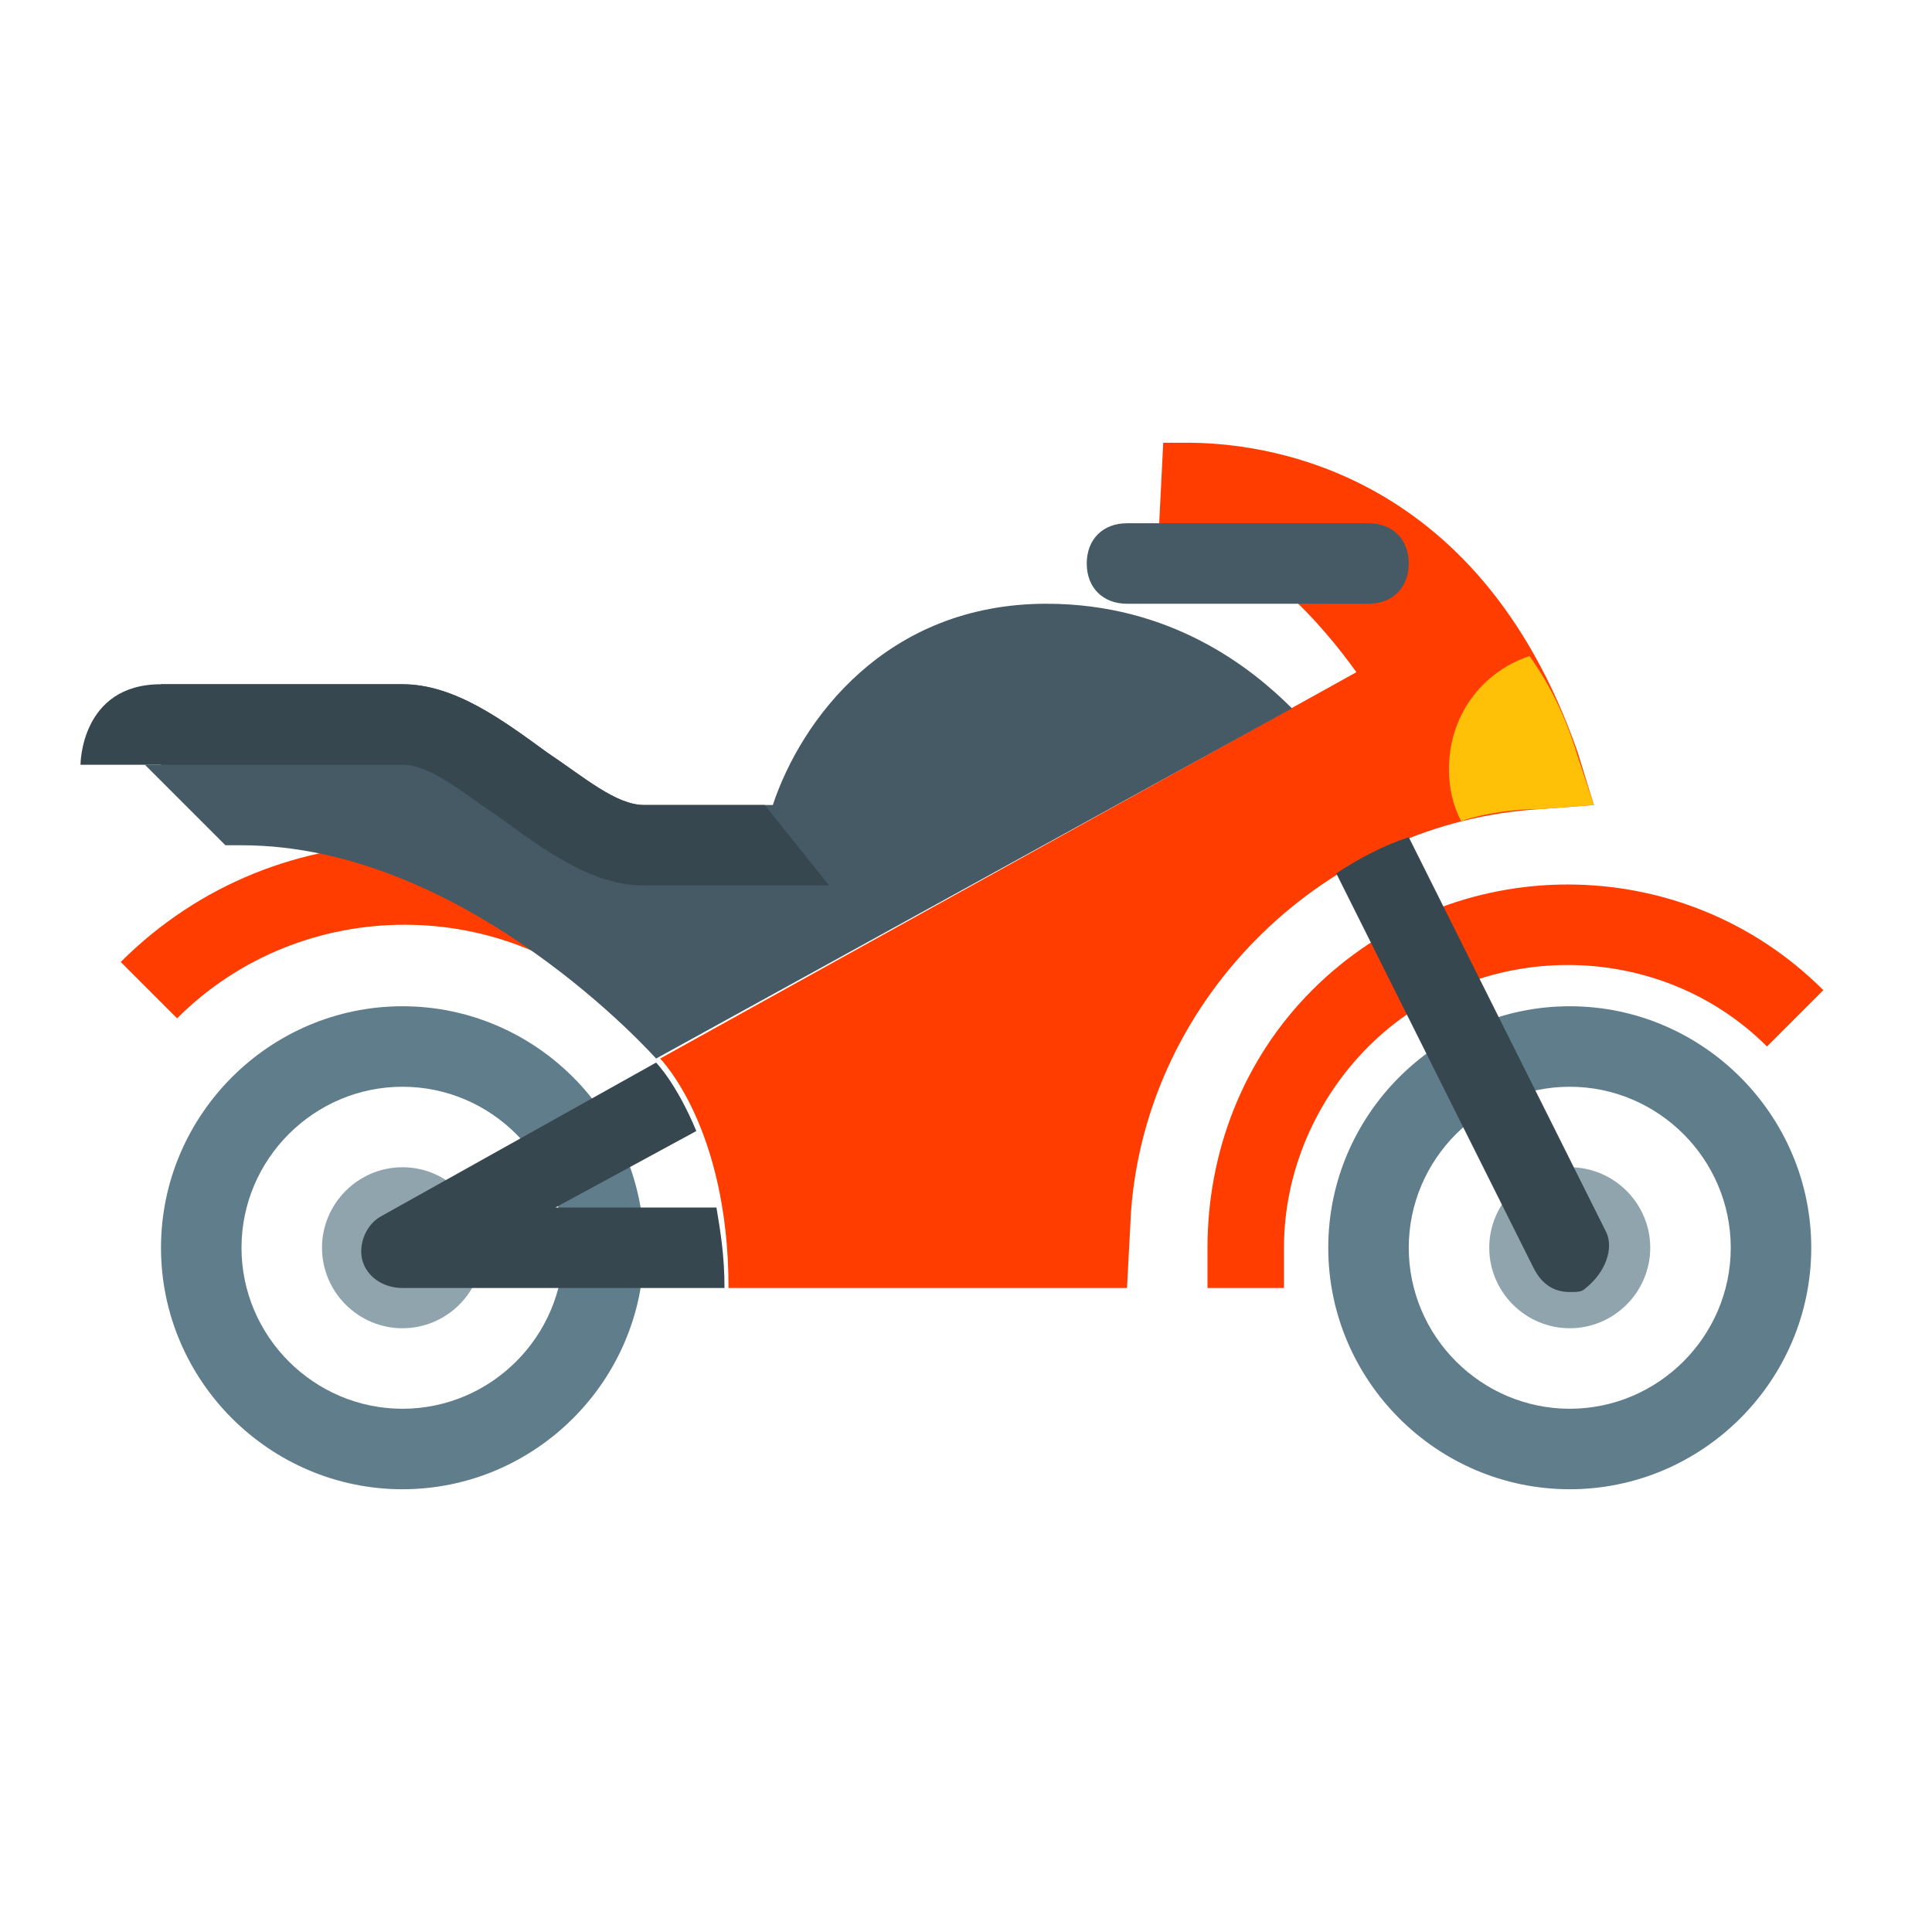 <svg xmlns="http://www.w3.org/2000/svg" viewBox="0 0 48 48" width="100px" height="100px"><path fill="#ff3d00" d="M32,32h-2v-1c0-2.4,0.9-4.7,2.6-6.4c3.5-3.5,9.2-3.5,12.7,0l-1.4,1.4c-2.7-2.7-7.2-2.7-9.9,0 c-1.3,1.3-2.1,3.1-2.1,5V32z"/><path fill="#ff3d00" d="M39.2 18.7c-2.5-7.2-8-7.7-9.7-7.7-.4 0-.6 0-.6 0l-.1 2c2.5.6 4.1 2.6 4.9 3.7l-17.3 9.6c0 0 1.7 1.7 1.7 5.7h9.9l.1-1.9c.4-5.4 4.9-9.7 10.2-10l1.3-.1L39.2 18.7zM15.7 25.3c-3.1-3.1-8.2-3.1-11.3 0l-1.4-1.4c3.9-3.9 10.2-3.9 14.1 0L15.7 25.3z"/><path fill="#607d8b" d="M39 25c-3.3 0-6 2.7-6 6s2.7 6 6 6 6-2.7 6-6S42.3 25 39 25zM39 35c-2.2 0-4-1.8-4-4s1.8-4 4-4 4 1.8 4 4S41.2 35 39 35zM10 25c-3.3 0-6 2.7-6 6s2.7 6 6 6 6-2.7 6-6S13.3 25 10 25zM10 35c-2.2 0-4-1.8-4-4s1.8-4 4-4 4 1.8 4 4S12.2 35 10 35z"/><path fill="#90a4ae" d="M41 31c0 1.1-.9 2-2 2s-2-.9-2-2 .9-2 2-2S41 29.9 41 31zM12 31c0 1.1-.9 2-2 2s-2-.9-2-2 .9-2 2-2S12 29.9 12 31z"/><path fill="#ffc107" d="M39.6,20l-0.4-1.2c-0.3-1-0.7-1.8-1.2-2.5c-1.2,0.4-2,1.5-2,2.8c0,0.5,0.1,0.9,0.3,1.3 c0.6-0.2,1.3-0.3,2-0.3L39.6,20z"/><path fill="#455a64" d="M32.1 17.6c-1-1-3-2.6-6.1-2.6-4 0-6.1 2.9-6.8 5H16c-.7 0-1.5-.7-2.4-1.3C12.5 17.9 11.3 17 10 17H4v2H3.6l2 2H6c5.6 0 10.3 5.3 10.3 5.3L32.1 17.6zM34 15h-6c-.6 0-1-.4-1-1s.4-1 1-1h6c.6 0 1 .4 1 1S34.6 15 34 15z"/><path fill="#37474f" d="M10 19c.7 0 1.5.7 2.4 1.3 1.1.8 2.3 1.7 3.6 1.7h4.6L19 20h-3c-.7 0-1.5-.7-2.4-1.3C12.5 17.9 11.3 17 10 17c0 0-4 0-6 0s-2 2-2 2H10zM13.8 30l3.5-1.9c-.5-1.2-1-1.7-1-1.7l-6.8 3.8c-.4.2-.6.7-.5 1.1.1.4.5.7 1 .7h8c0-.8-.1-1.4-.2-2H13.8zM39.9 30.6L35 20.8c-.6.2-1.2.5-1.8.9l4.9 9.8c.2.4.5.6.9.6.2 0 .3 0 .4-.1C39.9 31.6 40.1 31 39.9 30.6z"/></svg>